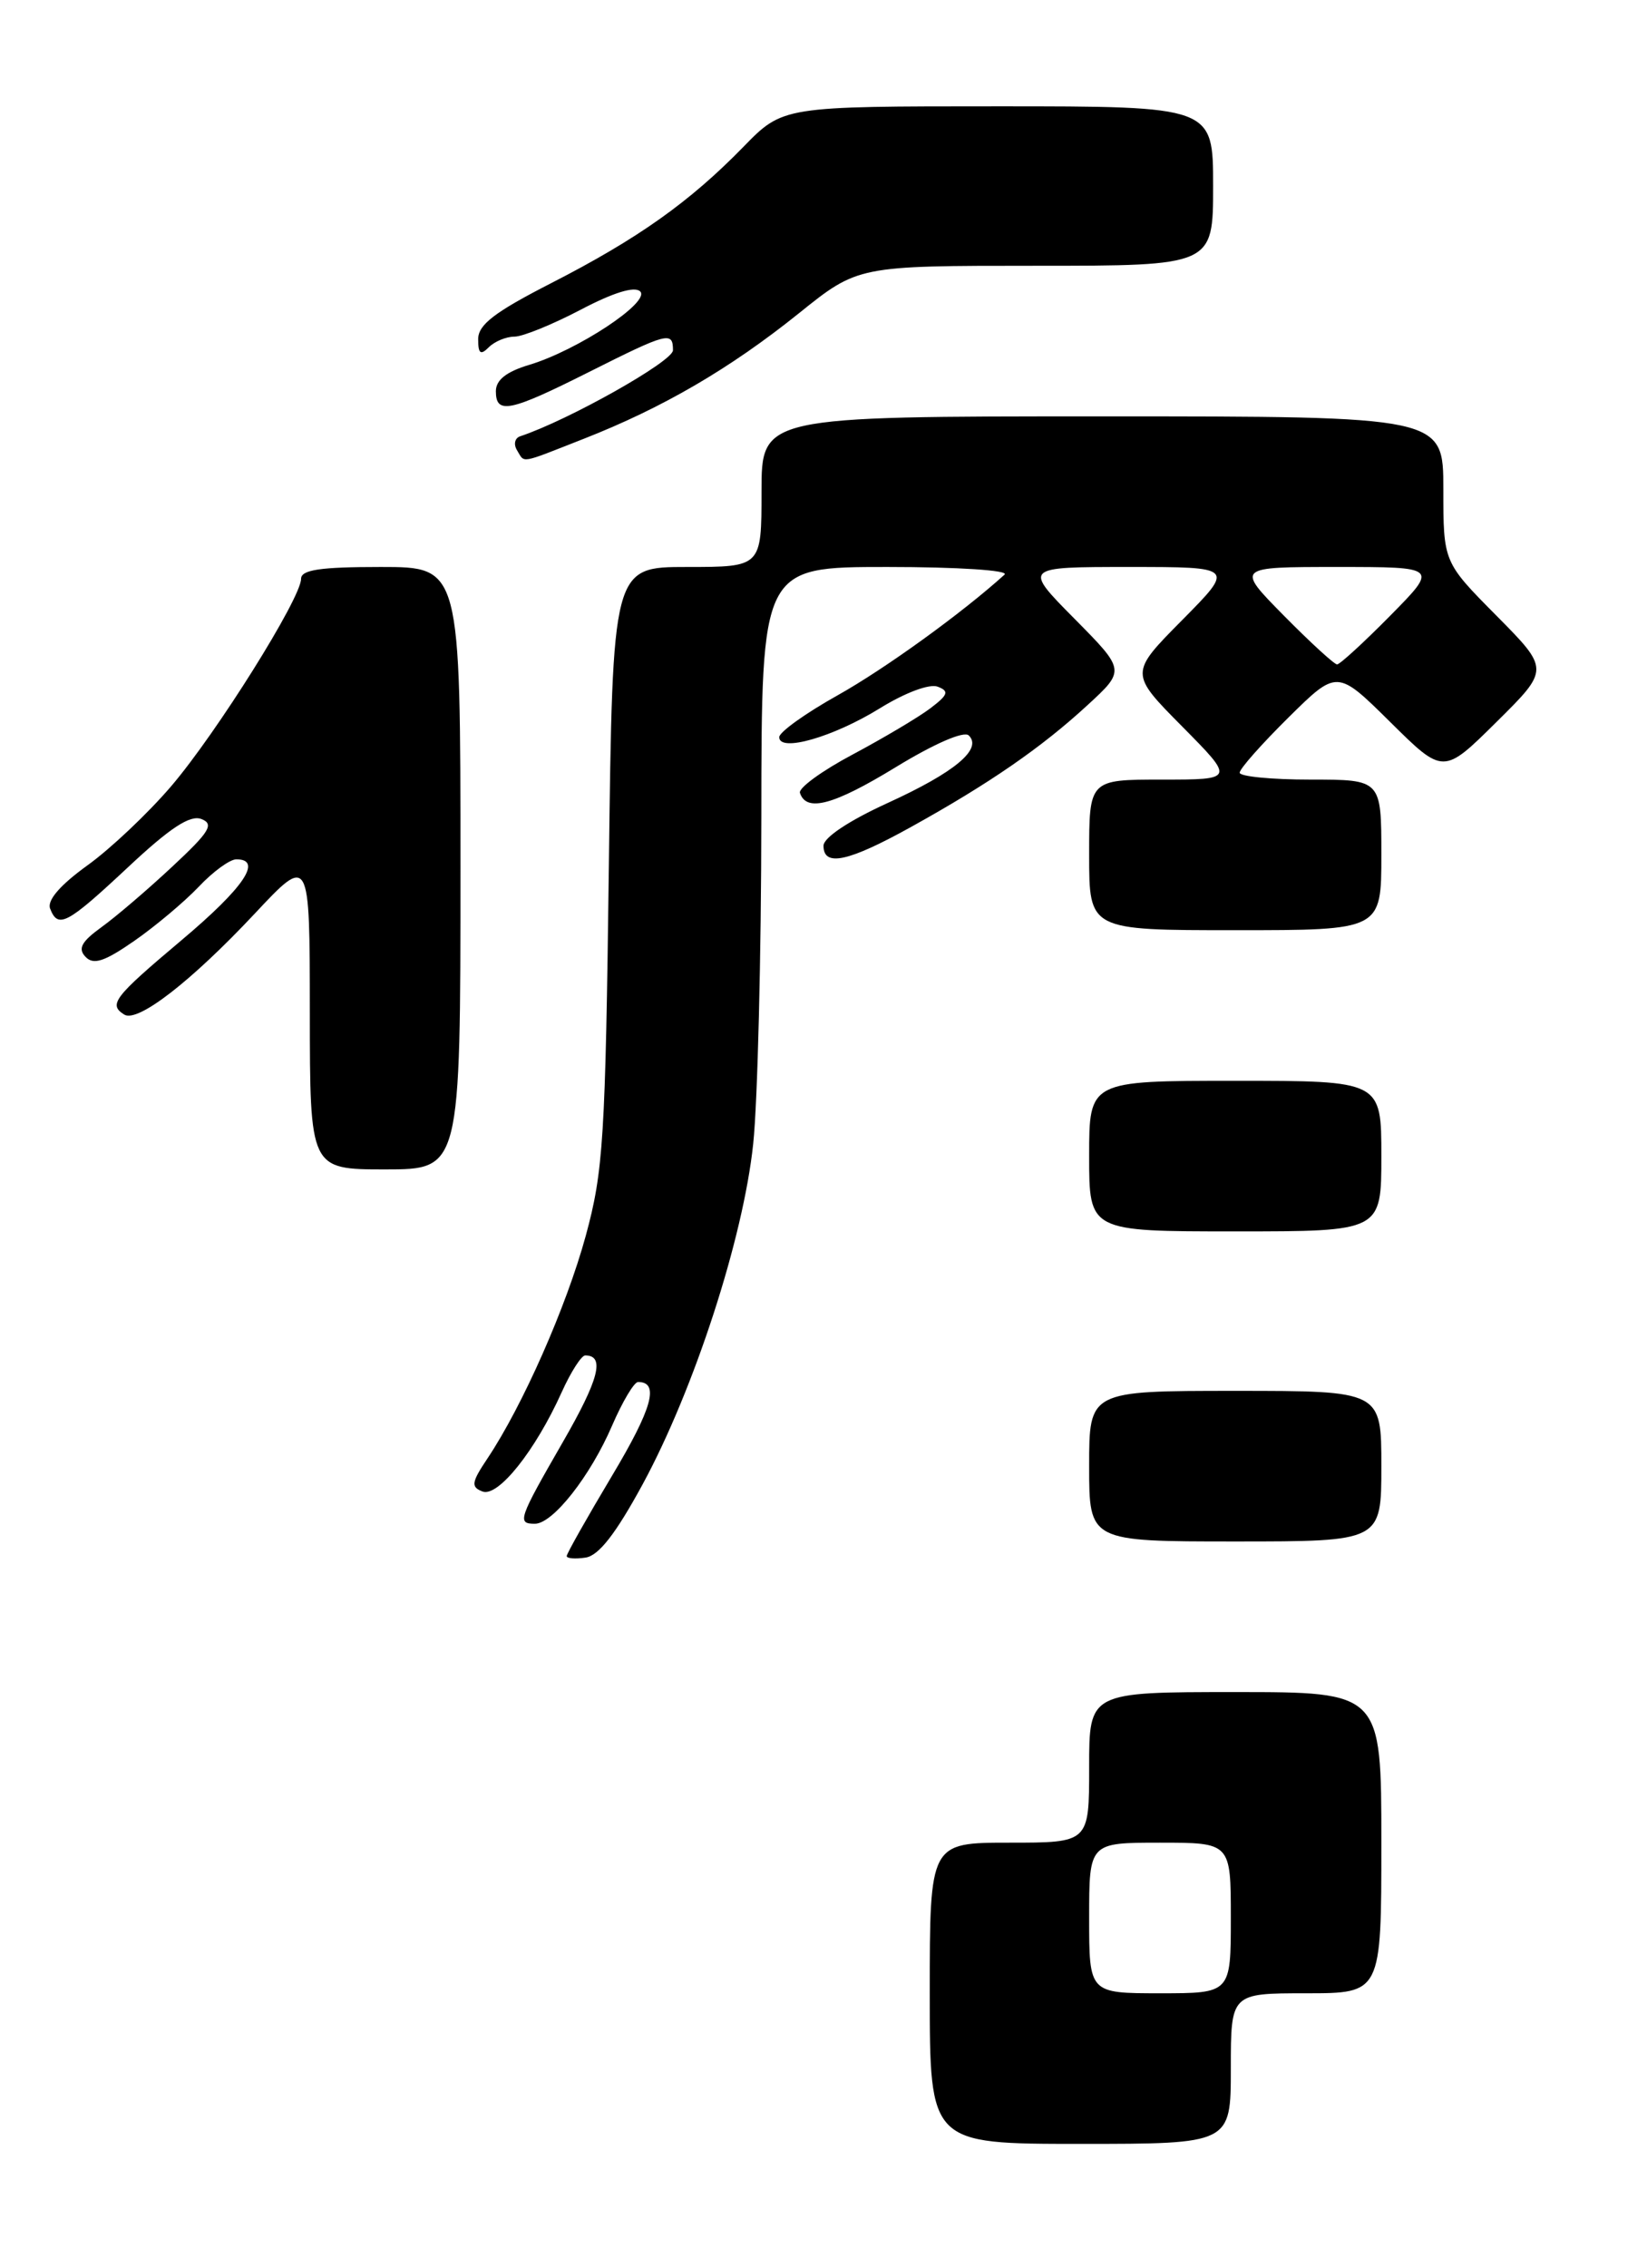 <?xml version="1.0" encoding="UTF-8" standalone="no"?>
<!DOCTYPE svg PUBLIC "-//W3C//DTD SVG 1.1//EN" "http://www.w3.org/Graphics/SVG/1.1/DTD/svg11.dtd" >
<svg xmlns="http://www.w3.org/2000/svg" xmlns:xlink="http://www.w3.org/1999/xlink" version="1.1" viewBox="0 0 186 256">
 <g >
 <path fill="currentColor"
d=" M 139.00 233.50 C 139.00 225.00 139.00 225.00 147.50 225.00 C 156.00 225.00 156.00 225.00 156.00 208.00 C 156.00 191.00 156.00 191.00 139.50 191.00 C 123.00 191.00 123.00 191.00 123.00 199.50 C 123.00 208.00 123.00 208.00 114.00 208.00 C 105.00 208.00 105.00 208.00 105.00 225.00 C 105.00 242.00 105.00 242.00 122.00 242.00 C 139.00 242.00 139.00 242.00 139.00 233.50 Z  M 72.58 167.54 C 78.40 156.81 83.94 139.78 85.06 129.12 C 85.56 124.38 85.97 107.79 85.98 92.25 C 86.00 64.00 86.00 64.00 100.20 64.00 C 108.19 64.00 113.98 64.38 113.45 64.86 C 108.64 69.21 99.95 75.49 94.57 78.50 C 90.96 80.52 88.00 82.64 88.00 83.21 C 88.00 84.96 94.14 83.19 99.40 79.93 C 102.22 78.19 104.97 77.16 105.89 77.51 C 107.23 78.02 107.08 78.43 105.03 79.98 C 103.67 81.00 99.74 83.33 96.29 85.17 C 92.84 87.00 90.16 88.95 90.34 89.50 C 91.06 91.71 94.13 90.89 101.14 86.61 C 105.51 83.94 108.87 82.48 109.41 83.02 C 110.97 84.56 107.83 87.18 100.25 90.64 C 95.87 92.64 93.00 94.55 93.00 95.47 C 93.00 97.89 95.80 97.28 102.90 93.34 C 111.72 88.45 117.61 84.39 122.80 79.61 C 127.10 75.66 127.10 75.66 121.33 69.83 C 115.56 64.00 115.56 64.00 127.50 64.00 C 139.44 64.00 139.44 64.00 133.50 70.00 C 127.56 76.00 127.56 76.00 133.50 82.00 C 139.44 88.00 139.44 88.00 131.22 88.00 C 123.00 88.00 123.00 88.00 123.00 96.50 C 123.00 105.00 123.00 105.00 139.50 105.00 C 156.00 105.00 156.00 105.00 156.00 96.50 C 156.00 88.00 156.00 88.00 148.00 88.00 C 143.60 88.00 140.00 87.65 140.00 87.22 C 140.00 86.78 142.48 83.99 145.50 81.00 C 151.00 75.57 151.00 75.57 157.00 81.50 C 163.00 87.44 163.00 87.44 169.00 81.50 C 175.00 75.56 175.00 75.56 169.00 69.50 C 163.00 63.45 163.00 63.45 163.00 55.22 C 163.00 47.00 163.00 47.00 124.50 47.00 C 86.00 47.00 86.00 47.00 86.00 55.50 C 86.00 64.00 86.00 64.00 77.59 64.00 C 69.18 64.00 69.18 64.00 68.76 97.75 C 68.37 128.54 68.14 132.20 66.15 139.50 C 63.97 147.48 59.02 158.69 55.05 164.63 C 53.24 167.33 53.16 167.85 54.49 168.36 C 56.25 169.03 60.45 163.77 63.43 157.16 C 64.46 154.87 65.66 153.00 66.09 153.00 C 68.35 153.00 67.65 155.70 63.54 162.82 C 58.54 171.50 58.37 172.00 60.41 172.00 C 62.44 172.00 66.68 166.61 69.13 160.91 C 70.30 158.21 71.61 156.00 72.06 156.00 C 74.50 156.00 73.67 158.98 69.09 166.63 C 66.29 171.32 64.00 175.37 64.00 175.65 C 64.00 175.92 64.96 176.00 66.13 175.82 C 67.62 175.60 69.54 173.13 72.58 167.54 Z  M 156.00 165.50 C 156.00 157.00 156.00 157.00 139.50 157.00 C 123.00 157.00 123.00 157.00 123.00 165.50 C 123.00 174.00 123.00 174.00 139.50 174.00 C 156.00 174.00 156.00 174.00 156.00 165.50 Z  M 156.00 130.50 C 156.00 122.00 156.00 122.00 139.50 122.00 C 123.00 122.00 123.00 122.00 123.00 130.50 C 123.00 139.00 123.00 139.00 139.50 139.00 C 156.00 139.00 156.00 139.00 156.00 130.50 Z  M 52.00 98.00 C 52.00 64.00 52.00 64.00 43.00 64.00 C 36.14 64.00 34.00 64.32 34.00 65.34 C 34.00 67.52 24.46 82.75 19.33 88.75 C 16.72 91.80 12.46 95.83 9.85 97.70 C 6.80 99.90 5.30 101.63 5.66 102.56 C 6.55 104.88 7.56 104.34 14.46 97.89 C 19.21 93.44 21.47 91.96 22.74 92.45 C 24.21 93.02 23.68 93.89 19.47 97.81 C 16.71 100.39 13.11 103.47 11.47 104.65 C 9.19 106.30 8.77 107.08 9.66 108.01 C 10.56 108.95 11.79 108.55 15.16 106.21 C 17.55 104.55 20.82 101.80 22.44 100.10 C 24.05 98.39 25.96 97.00 26.69 97.00 C 29.72 97.00 27.54 100.21 20.50 106.13 C 12.85 112.57 12.21 113.39 14.04 114.53 C 15.55 115.46 21.57 110.80 28.74 103.16 C 34.98 96.50 34.98 96.50 34.99 114.25 C 35.00 132.00 35.00 132.00 43.50 132.00 C 52.00 132.00 52.00 132.00 52.00 98.00 Z  M 65.93 49.53 C 74.85 46.03 82.44 41.61 90.20 35.38 C 96.89 30.00 96.89 30.00 116.95 30.00 C 137.00 30.00 137.00 30.00 137.00 21.00 C 137.00 12.00 137.00 12.00 112.71 12.00 C 88.42 12.00 88.42 12.00 83.96 16.57 C 77.89 22.80 72.02 26.96 62.25 31.96 C 55.86 35.23 54.00 36.65 54.00 38.29 C 54.00 39.93 54.27 40.13 55.20 39.20 C 55.86 38.54 57.16 38.00 58.10 38.00 C 59.03 38.00 62.39 36.63 65.56 34.97 C 69.29 33.01 71.68 32.28 72.30 32.90 C 73.49 34.09 65.20 39.56 59.75 41.19 C 57.18 41.96 56.00 42.90 56.00 44.16 C 56.00 46.81 57.57 46.49 66.50 42.00 C 75.42 37.52 76.00 37.37 76.00 39.54 C 76.00 40.79 64.19 47.44 58.74 49.25 C 58.14 49.45 57.98 50.15 58.38 50.81 C 59.30 52.30 58.54 52.43 65.93 49.53 Z  M 123.00 216.50 C 123.00 208.00 123.00 208.00 131.00 208.00 C 139.00 208.00 139.00 208.00 139.00 216.50 C 139.00 225.00 139.00 225.00 131.00 225.00 C 123.00 225.00 123.00 225.00 123.00 216.50 Z  M 145.00 69.50 C 139.57 64.00 139.57 64.00 151.00 64.00 C 162.43 64.00 162.43 64.00 157.00 69.50 C 154.01 72.53 151.31 75.00 151.00 75.00 C 150.69 75.00 147.99 72.53 145.00 69.50 Z "/>
</g>
</svg>